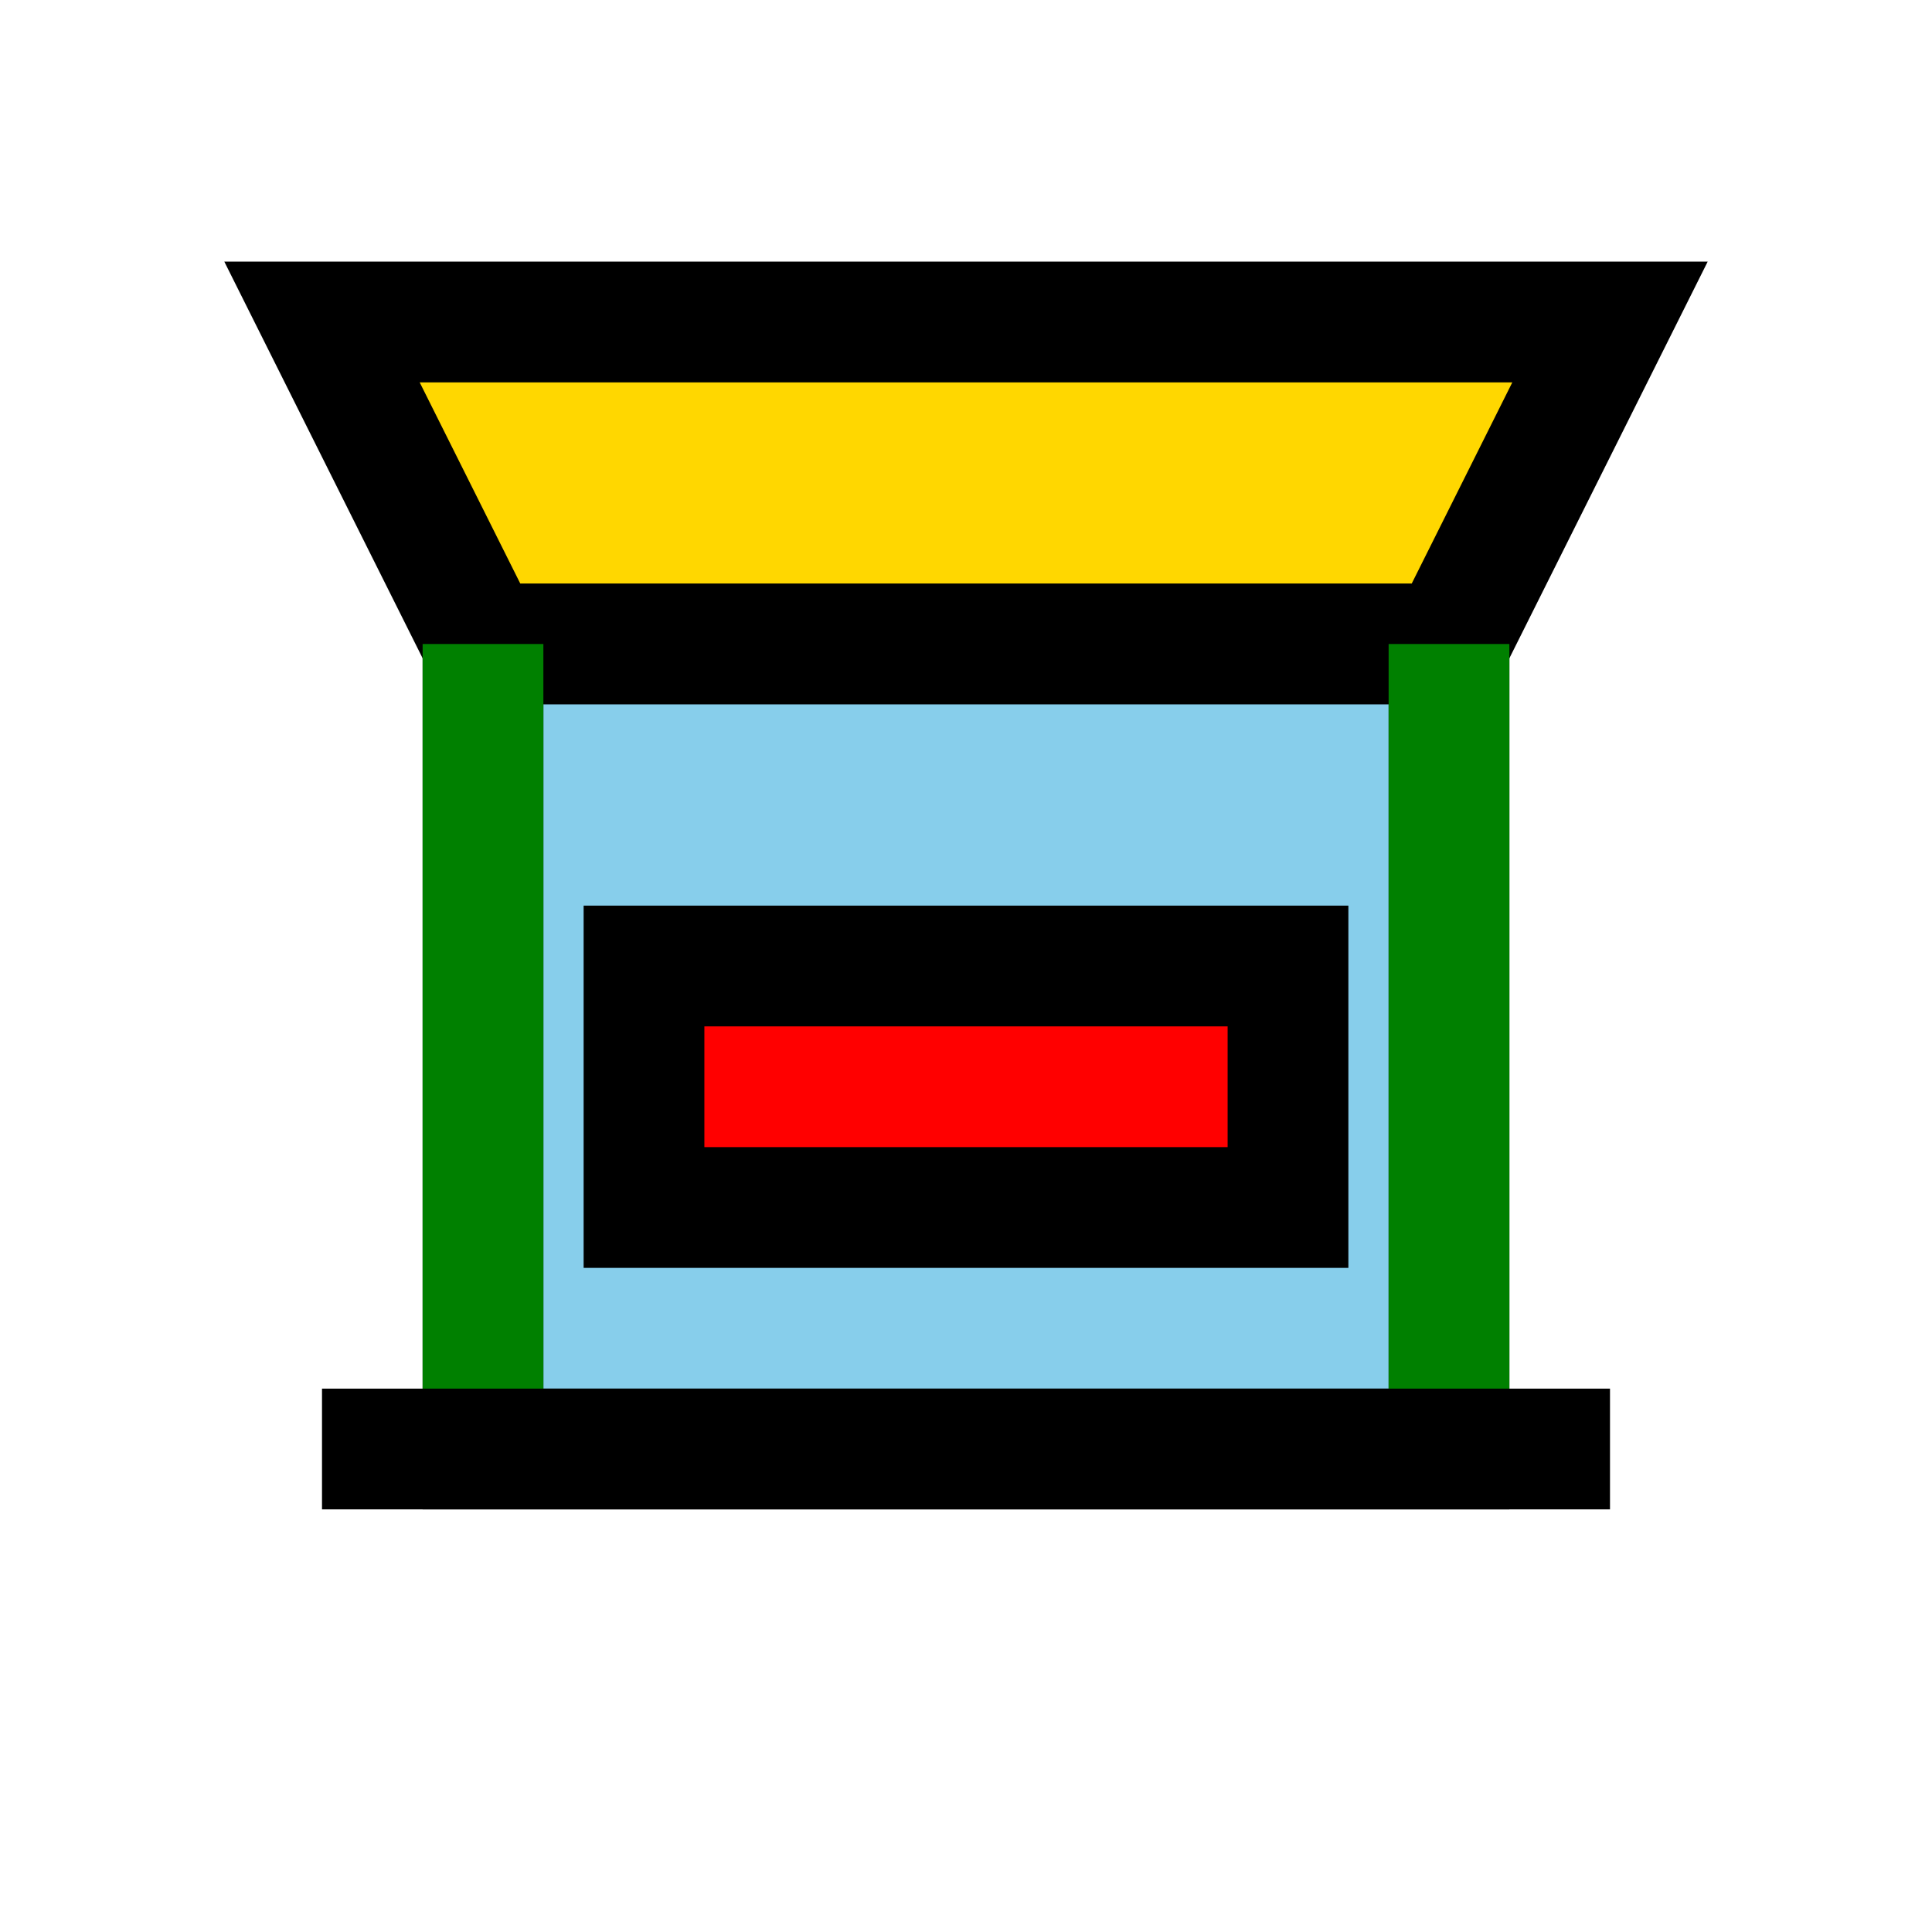 <svg xmlns="http://www.w3.org/2000/svg" viewBox="0 0 24 24" width="444" height="444" fill="none">
    <!-- Roof -->
    <path d="M4 4H20L18 8H6L4 4Z" fill="#FFD700" stroke="#000000" stroke-width="1.5"/>
    <!-- Stand -->
    <path d="M6 8H18V18H6V8Z" fill="#87CEEB" stroke="#000000" stroke-width="1.5"/>
    <!-- Left Pole -->
    <path d="M6 8V18" stroke="#008000" stroke-width="1.5"/>
    <!-- Right Pole -->
    <path d="M18 8V18" stroke="#008000" stroke-width="1.5"/>
    <!-- Ground -->
    <path d="M4 18H20" stroke="#000000" stroke-width="1.5"/>
    <!-- Signboard -->
    <path d="M8 12H16V15H8V12Z" fill="#FF0000" stroke="#000000" stroke-width="1.5"/>
</svg>
